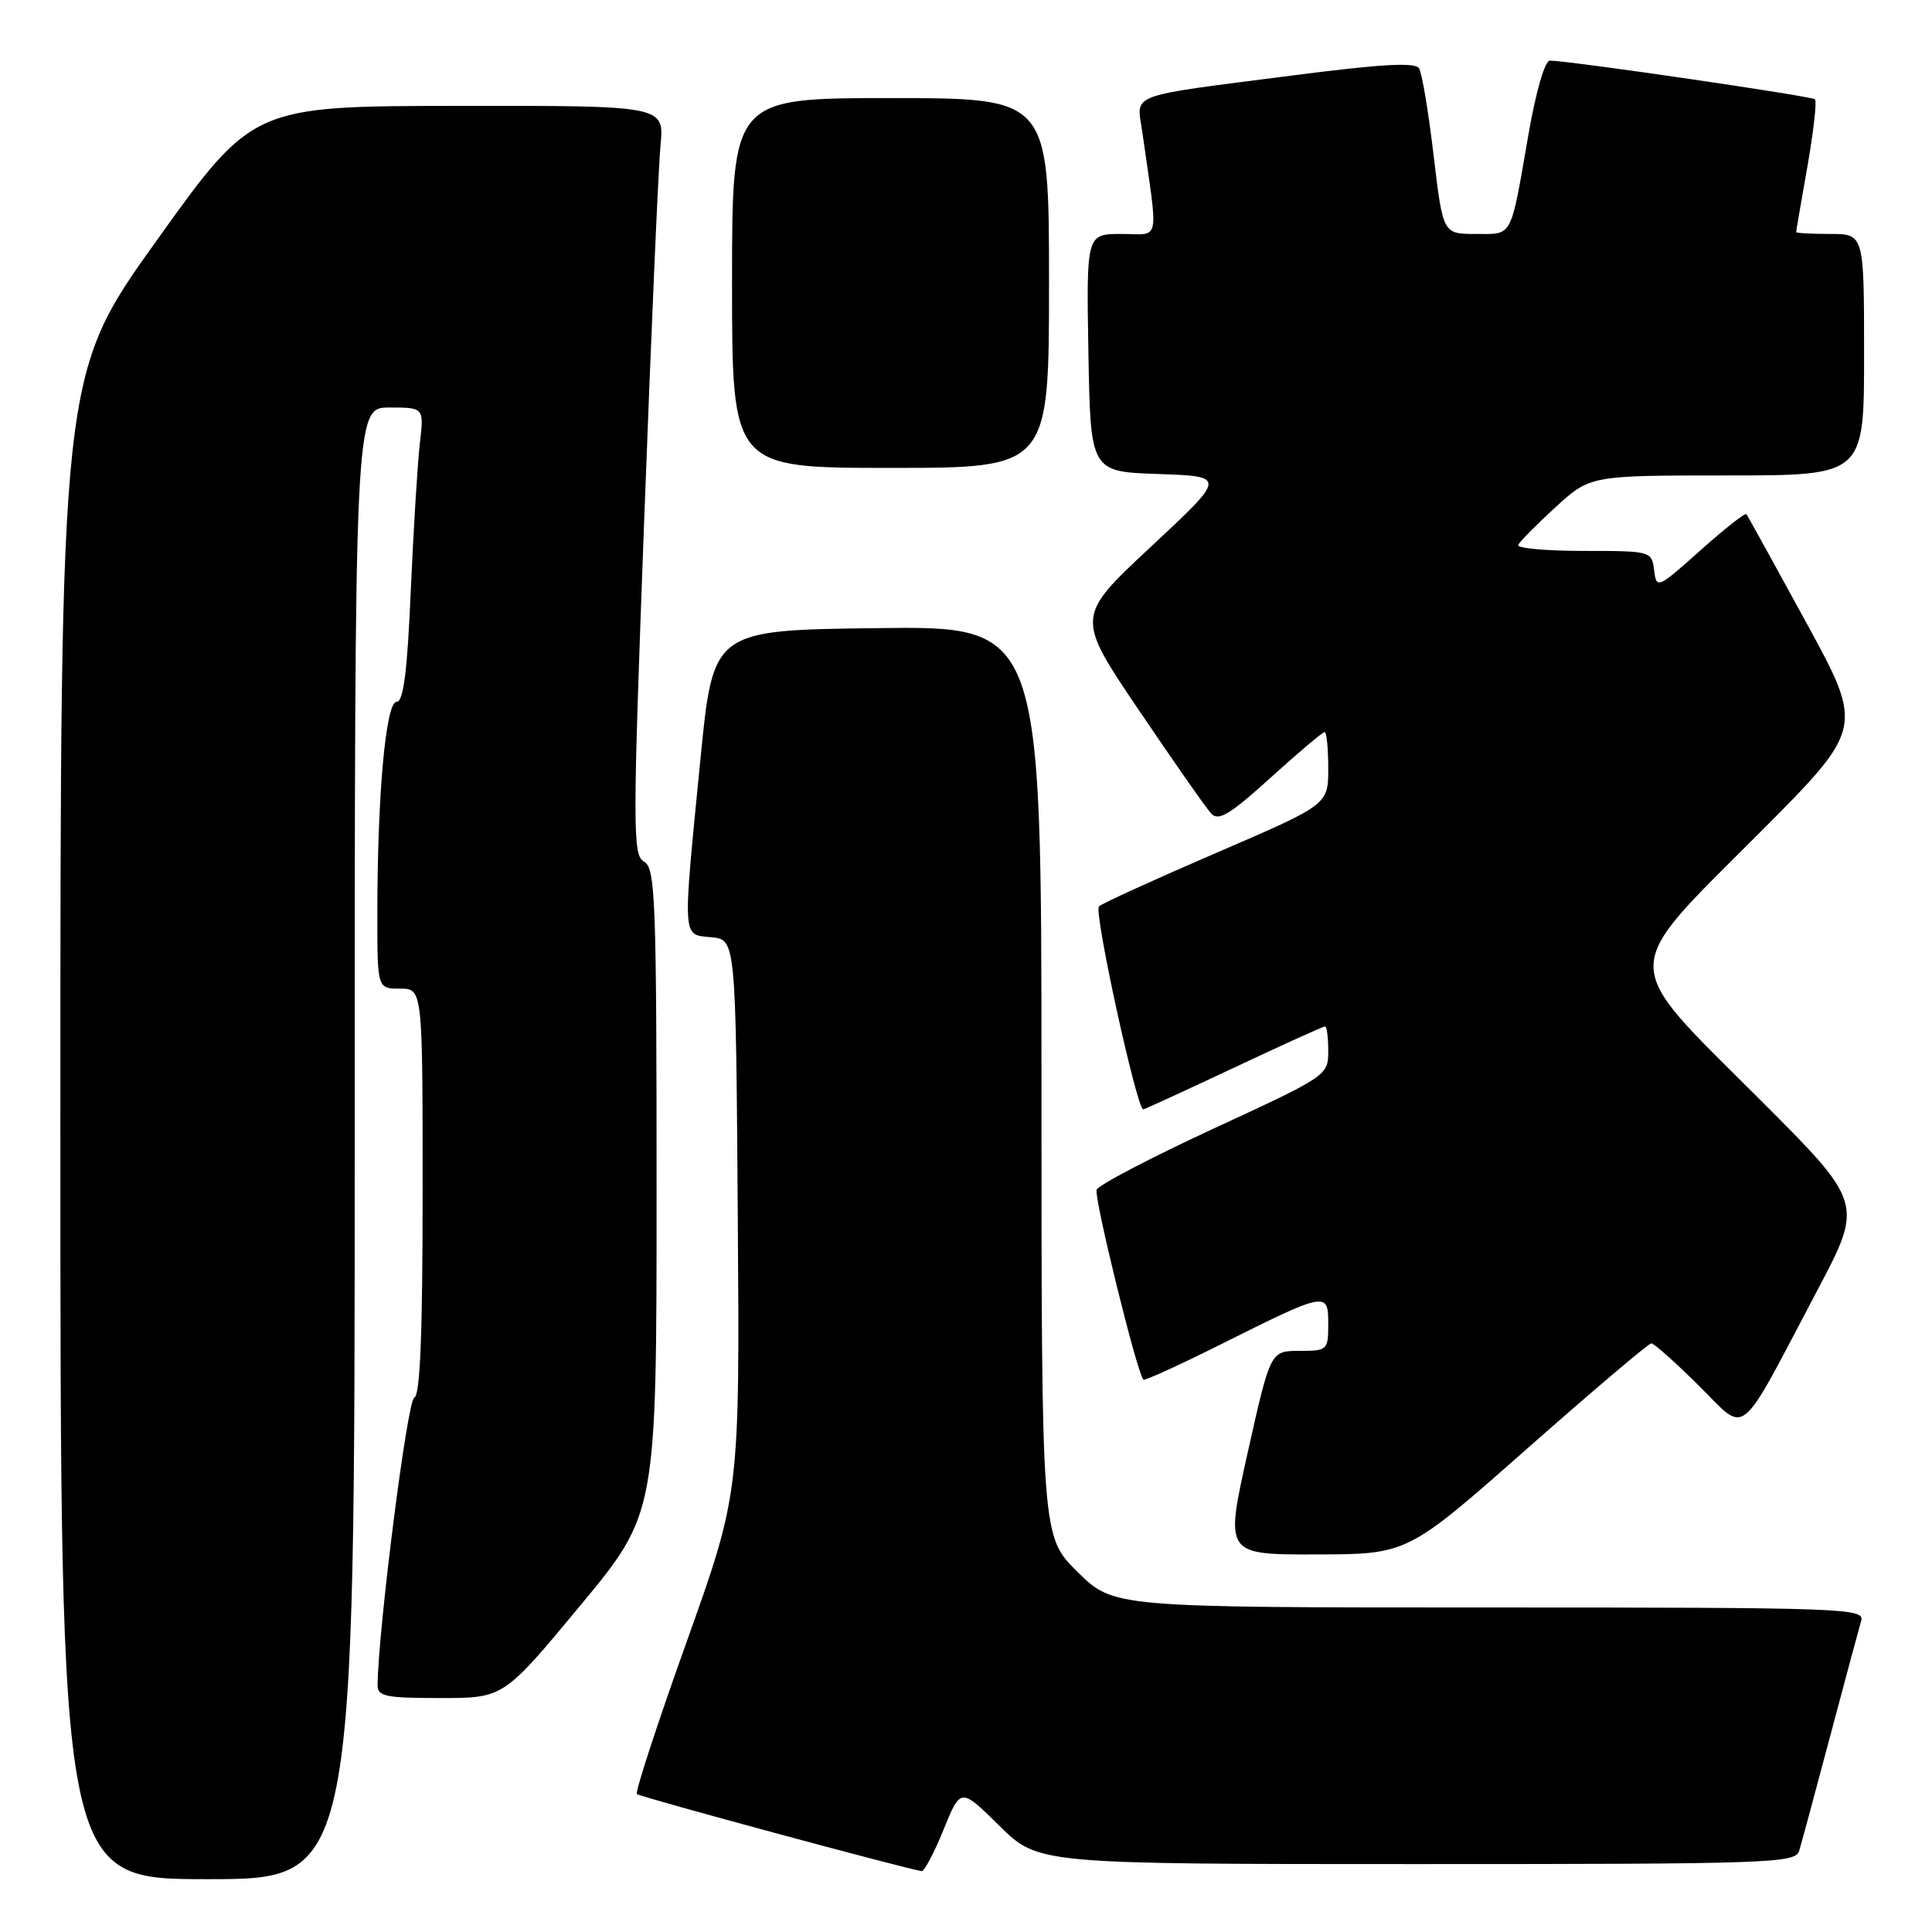<?xml version="1.0" encoding="UTF-8" standalone="no"?>
<!DOCTYPE svg PUBLIC "-//W3C//DTD SVG 1.1//EN" "http://www.w3.org/Graphics/SVG/1.1/DTD/svg11.dtd" >
<svg xmlns="http://www.w3.org/2000/svg" xmlns:xlink="http://www.w3.org/1999/xlink" version="1.1" viewBox="0 0 256 256">
 <g >
 <path fill="currentColor"
d=" M 47.00 151.50 C 47.00 54.00 47.00 54.00 51.59 54.00 C 56.19 54.00 56.19 54.00 55.63 58.75 C 55.33 61.36 54.79 70.14 54.43 78.25 C 53.97 89.02 53.46 93.00 52.55 93.00 C 51.12 93.00 50.00 105.35 50.00 121.15 C 50.00 131.00 50.00 131.00 53.00 131.00 C 56.00 131.00 56.00 131.00 56.00 157.92 C 56.00 176.79 55.67 184.94 54.89 185.20 C 53.98 185.51 50.15 215.56 50.03 223.25 C 50.00 224.78 51.05 225.00 58.36 225.00 C 66.72 225.00 66.72 225.00 76.86 212.78 C 87.00 200.55 87.00 200.55 87.00 157.83 C 87.00 119.16 86.84 115.01 85.35 114.18 C 83.82 113.32 83.82 110.11 85.36 68.88 C 86.27 44.47 87.24 22.14 87.52 19.25 C 88.02 14.00 88.02 14.00 60.76 14.03 C 33.50 14.06 33.50 14.06 20.75 31.88 C 8.00 49.70 8.00 49.70 8.00 149.35 C 8.00 249.00 8.00 249.00 27.50 249.00 C 47.00 249.00 47.00 249.00 47.00 151.50 Z  M 125.03 242.43 C 127.29 236.86 127.29 236.86 132.43 241.93 C 137.56 247.00 137.56 247.00 187.71 247.00 C 234.61 247.00 237.90 246.89 238.40 245.25 C 238.69 244.29 240.54 237.43 242.52 230.00 C 244.49 222.57 246.34 215.71 246.62 214.75 C 247.11 213.10 244.29 213.00 197.35 213.00 C 147.57 213.00 147.57 213.00 142.78 208.29 C 138.00 203.58 138.00 203.58 138.00 143.27 C 138.00 82.96 138.00 82.96 116.25 83.23 C 94.50 83.50 94.50 83.50 92.82 100.50 C 90.42 124.86 90.36 123.81 94.25 124.19 C 97.50 124.50 97.50 124.50 97.76 161.18 C 98.02 197.85 98.02 197.85 90.98 217.56 C 87.10 228.40 84.14 237.47 84.39 237.72 C 84.77 238.10 120.34 247.72 122.13 247.93 C 122.48 247.97 123.79 245.49 125.03 242.43 Z  M 202.33 191.97 C 211.04 184.29 218.45 178.00 218.81 178.00 C 219.16 178.00 221.98 180.51 225.09 183.59 C 231.62 190.05 230.08 191.29 240.82 170.95 C 246.92 159.40 246.92 159.40 232.96 145.46 C 214.47 127.01 214.47 129.06 232.99 110.51 C 246.98 96.49 246.98 96.49 239.34 82.50 C 235.14 74.80 231.57 68.33 231.40 68.13 C 231.23 67.93 228.48 70.09 225.30 72.94 C 219.62 78.01 219.49 78.06 219.18 75.56 C 218.87 73.03 218.77 73.00 209.85 73.00 C 204.89 73.00 200.98 72.65 201.17 72.21 C 201.35 71.78 203.58 69.53 206.11 67.21 C 210.72 63.00 210.72 63.00 228.86 63.00 C 247.00 63.00 247.00 63.00 247.00 47.00 C 247.00 31.00 247.00 31.00 242.50 31.00 C 240.03 31.00 238.00 30.89 238.00 30.75 C 238.00 30.61 238.67 26.71 239.49 22.07 C 240.30 17.43 240.76 13.42 240.49 13.16 C 240.07 12.74 208.28 8.09 205.37 8.03 C 204.71 8.01 203.52 12.11 202.54 17.75 C 200.10 31.78 200.52 31.00 195.53 31.00 C 191.20 31.00 191.20 31.00 189.96 20.59 C 189.29 14.87 188.42 9.67 188.03 9.05 C 187.52 8.23 183.04 8.48 171.42 9.98 C 148.94 12.88 150.62 12.25 151.37 17.55 C 153.50 32.58 153.82 31.00 148.61 31.00 C 143.95 31.00 143.95 31.00 144.22 46.75 C 144.50 62.50 144.50 62.50 153.50 62.81 C 162.50 63.12 162.50 63.12 152.52 72.43 C 142.54 81.73 142.54 81.73 150.92 94.12 C 155.52 100.93 159.83 107.09 160.49 107.80 C 161.45 108.85 162.98 107.93 168.36 103.05 C 172.03 99.72 175.26 97.00 175.52 97.00 C 175.78 97.00 176.00 99.17 176.00 101.81 C 176.00 106.62 176.00 106.62 161.25 112.97 C 153.14 116.47 146.10 119.67 145.62 120.10 C 144.89 120.73 150.63 147.00 151.49 147.00 C 151.63 147.00 157.02 144.53 163.46 141.50 C 169.89 138.47 175.35 136.00 175.58 136.00 C 175.81 136.00 176.00 137.47 176.00 139.26 C 176.00 142.50 175.86 142.59 160.88 149.51 C 152.56 153.36 145.55 157.02 145.31 157.65 C 144.93 158.64 150.65 181.91 151.50 182.81 C 151.66 182.98 156.22 180.91 161.65 178.19 C 175.79 171.12 176.00 171.08 176.00 175.43 C 176.00 178.90 175.89 179.00 172.17 179.00 C 168.34 179.00 168.34 179.00 165.32 192.50 C 162.31 206.00 162.31 206.00 174.41 205.97 C 186.50 205.95 186.50 205.95 202.33 191.97 Z  M 139.00 37.50 C 139.00 13.00 139.00 13.00 118.00 13.00 C 97.00 13.00 97.00 13.00 97.00 37.50 C 97.00 62.00 97.00 62.00 118.00 62.00 C 139.00 62.00 139.00 62.00 139.00 37.50 Z "/>
</g>
</svg>